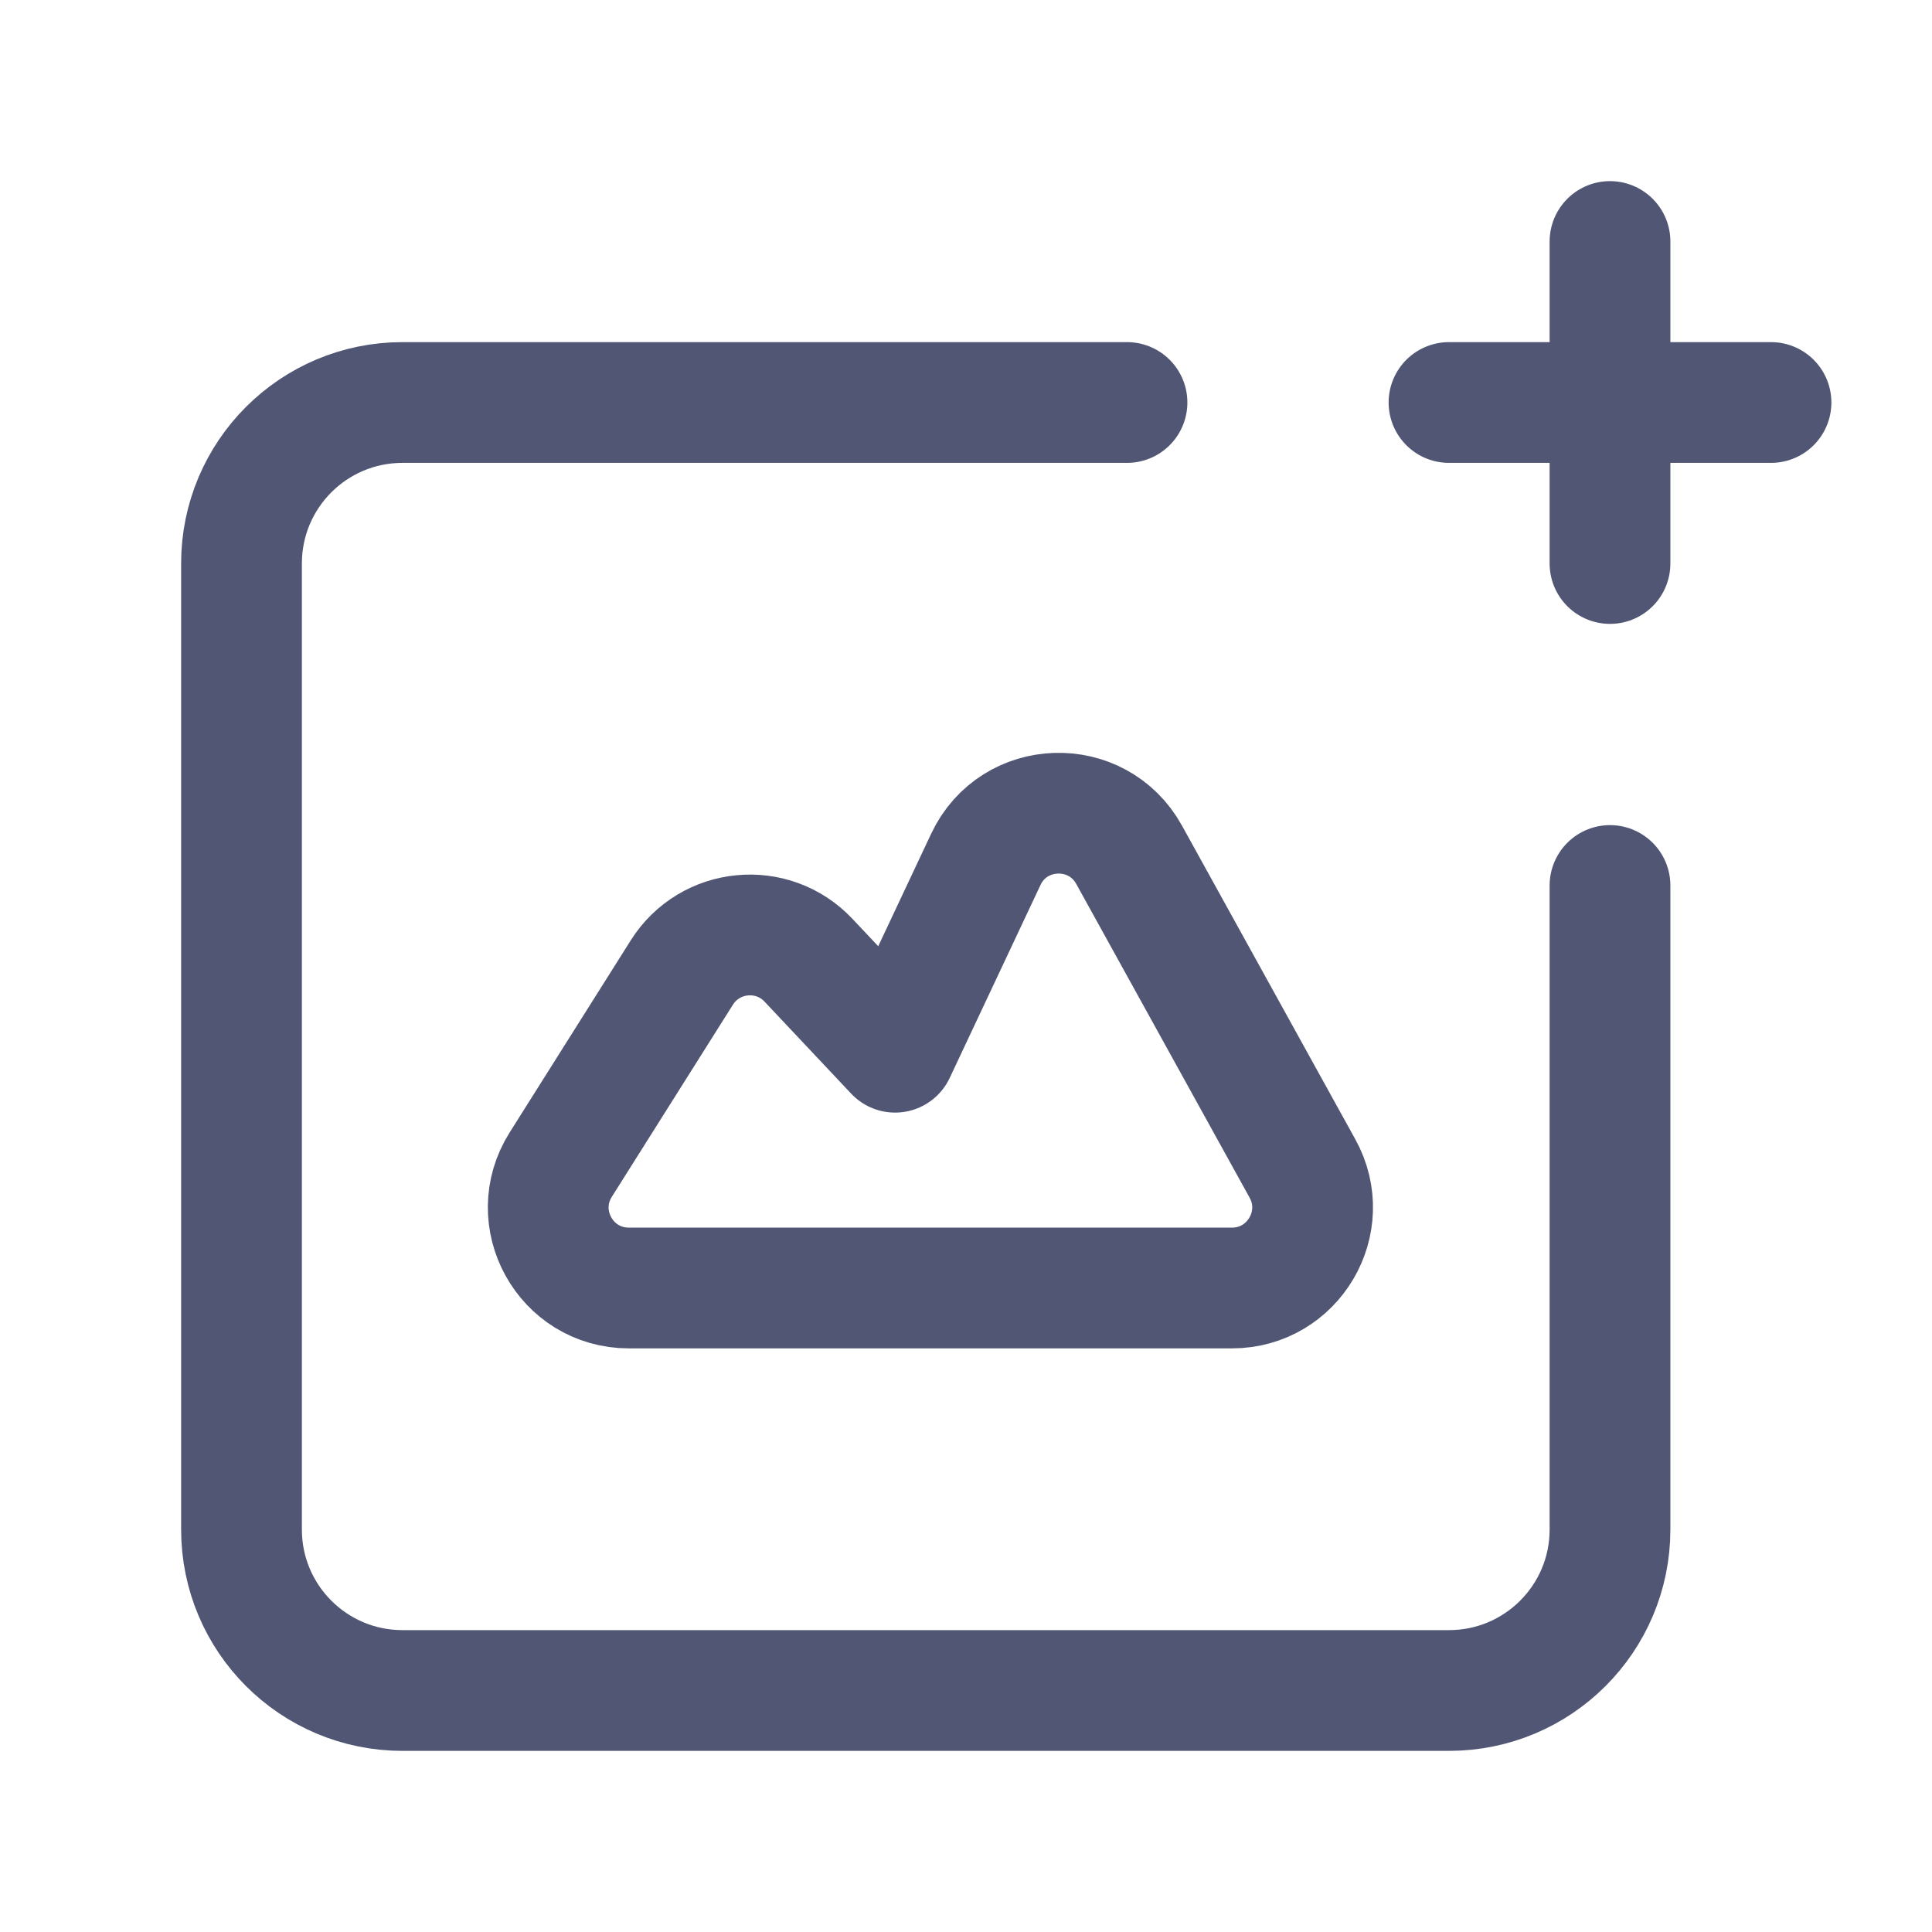 <svg width="24" height="24" viewBox="0 0 24 24" fill="none" xmlns="http://www.w3.org/2000/svg">
<path d="M20 3V7" stroke="#505673" stroke-width="1.5" stroke-linecap="round" stroke-linejoin="round"/>
<path d="M18 5H22" stroke="#505673" stroke-width="1.5" stroke-linecap="round" stroke-linejoin="round"/>
<path d="M14 5H5C3.895 5 3 5.895 3 7V19C3 20.105 3.895 21 5 21H18C19.105 21 20 20.105 20 19V11" stroke="#505673" stroke-width="1.5" stroke-linecap="round" stroke-linejoin="round"/>
<path fill-rule="evenodd" clip-rule="evenodd" d="M6.966 14.467L8.47 12.081C8.819 11.528 9.596 11.453 10.044 11.929L11.119 13.071L12.246 10.676C12.593 9.938 13.631 9.904 14.026 10.618L16.18 14.516C16.548 15.183 16.065 16 15.304 16H7.812C7.024 16 6.546 15.133 6.966 14.467Z" stroke="#505673" stroke-width="1.5" stroke-linecap="round" stroke-linejoin="round"/>
</svg>
